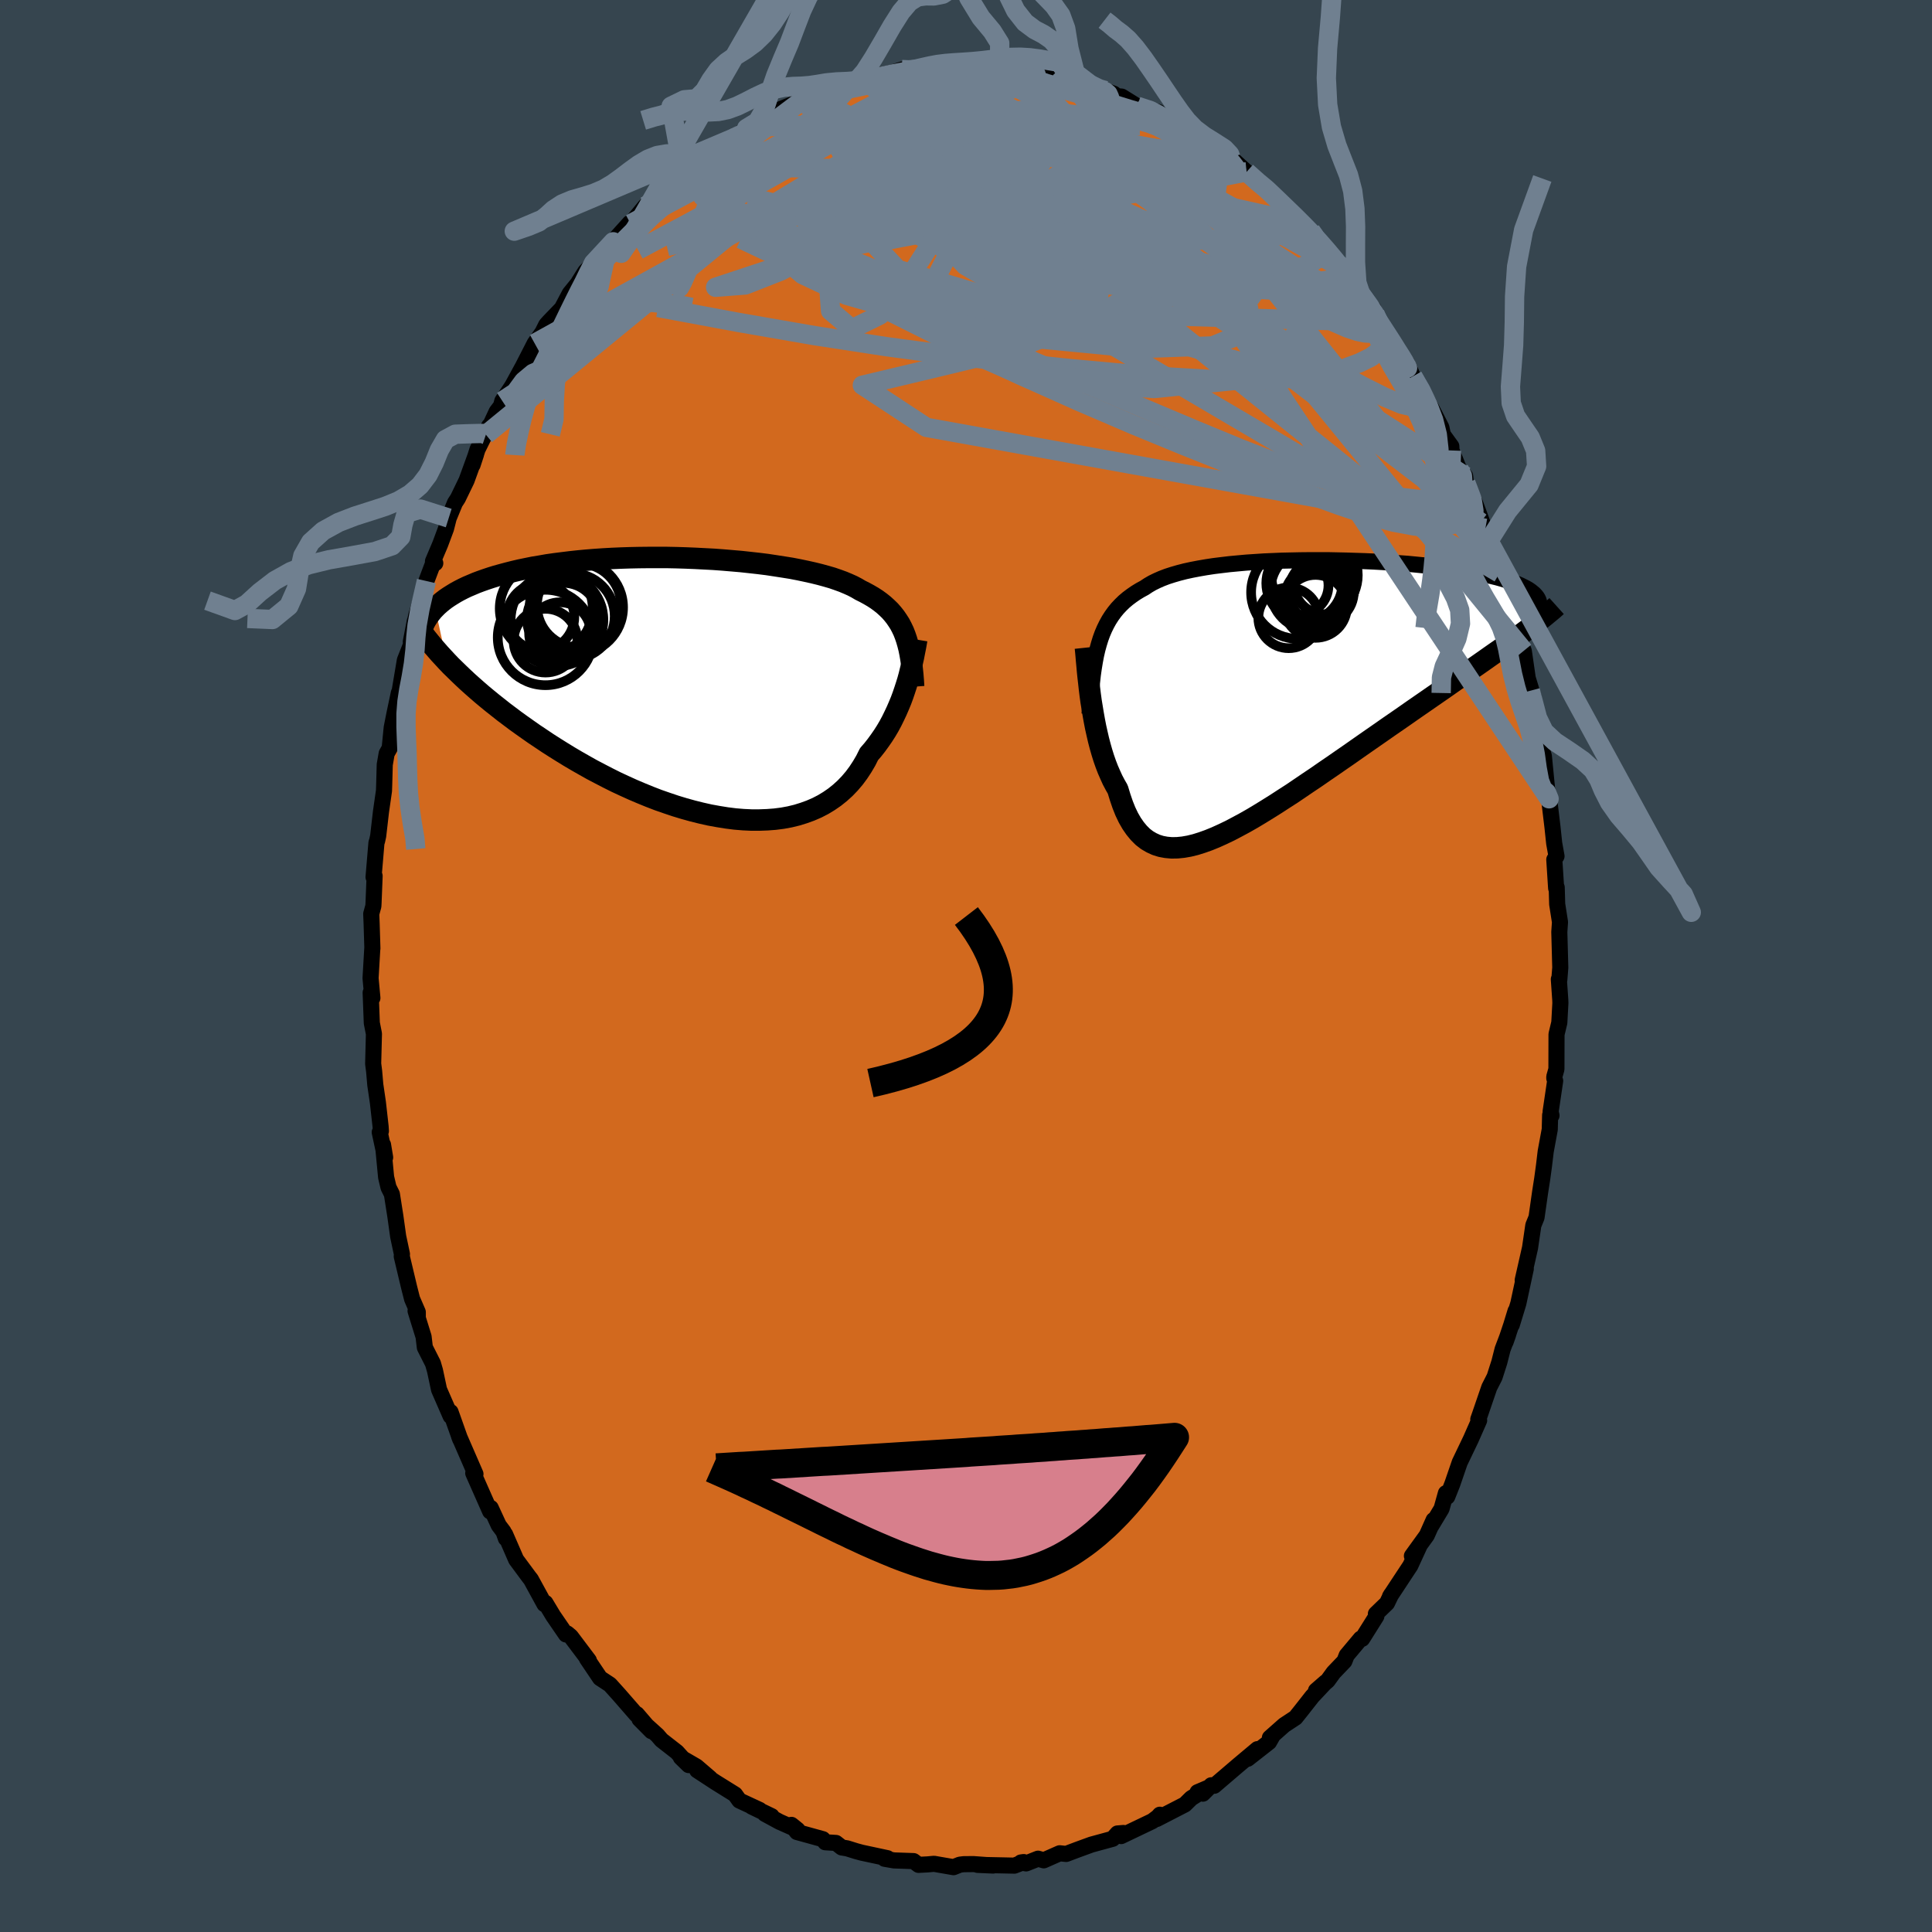 <svg viewBox="-100 -100 200 200" xmlns="http://www.w3.org/2000/svg" width="500" height="500" id="face-svg">
    <defs>
      <clipPath id="leftEyeClipPath">
        <polyline points="21.96,-5.27 21.8,-5.68 21.61,-6.08 21.41,-6.46 21.18,-6.82 20.94,-7.17 20.67,-7.51 20.39,-7.83 20.08,-8.13 19.75,-8.43 19.4,-8.71 19.03,-8.98 18.63,-9.24 18.22,-9.48 17.78,-9.72 17.32,-9.95 16.93,-10.18 16.51,-10.4 16.04,-10.61 15.54,-10.82 14.99,-11.02 14.41,-11.22 13.79,-11.4 13.13,-11.58 12.44,-11.75 11.72,-11.91 10.96,-12.07 10.18,-12.22 9.37,-12.35 8.53,-12.48 7.67,-12.61 6.79,-12.72 5.89,-12.82 4.97,-12.92 4.04,-13 3.09,-13.08 2.14,-13.15 1.18,-13.2 0.21,-13.25 -0.76,-13.29 -1.73,-13.32 -2.7,-13.34 -3.66,-13.34 -4.62,-13.34 -5.57,-13.33 -6.52,-13.31 -7.45,-13.28 -8.37,-13.24 -9.27,-13.19 -10.16,-13.13 -11.03,-13.06 -11.88,-12.98 -12.71,-12.89 -13.52,-12.79 -14.31,-12.69 -15.08,-12.58 -15.82,-12.45 -16.55,-12.33 -17.24,-12.19 -17.92,-12.05 -18.56,-11.9 -19.19,-11.74 -19.79,-11.58 -20.37,-11.42 -20.92,-11.25 -21.46,-11.07 -21.97,-10.89 -22.45,-10.71 -22.92,-10.51 -23.37,-10.32 -23.79,-10.12 -24.2,-9.91 -24.58,-9.7 -24.94,-9.48 -25.29,-9.26 -25.61,-9.04 -25.91,-8.81 -26.19,-8.58 -26.46,-8.34 -26.7,-8.1 -25.48,-2.57 -25.09,-2.16 -24.67,-1.75 -24.24,-1.33 -23.79,-0.9 -23.33,-0.47 -22.85,-0.04 -22.35,0.4 -21.83,0.85 -21.3,1.29 -20.75,1.74 -20.18,2.19 -19.6,2.65 -19,3.1 -18.39,3.56 -17.75,4.02 -17.1,4.48 -16.43,4.95 -15.74,5.41 -15.04,5.88 -14.32,6.34 -13.57,6.81 -12.82,7.27 -12.04,7.73 -11.25,8.18 -10.45,8.63 -9.63,9.06 -8.8,9.49 -7.96,9.91 -7.1,10.31 -6.24,10.7 -5.37,11.07 -4.49,11.43 -3.61,11.77 -2.72,12.08 -1.83,12.38 -0.94,12.65 -0.04,12.9 0.84,13.12 1.73,13.32 2.61,13.48 3.48,13.62 4.35,13.73 5.2,13.8 6.04,13.84 6.87,13.84 7.69,13.81 8.48,13.75 9.26,13.65 10.02,13.51 10.76,13.33 11.47,13.11 12.16,12.86 12.83,12.57 13.47,12.24 14.08,11.87 14.66,11.47 15.21,11.03 15.74,10.55 16.23,10.04 16.69,9.5 17.12,8.92 17.52,8.31 17.89,7.68 18.22,7.02 18.61,6.57 18.98,6.1 19.33,5.62 19.67,5.13 19.99,4.63 20.29,4.12 20.57,3.6 20.83,3.07 21.08,2.54 21.31,2.01 21.53,1.48 21.73,0.94 21.91,0.41 22.08,-0.11 22.24,-0.63" />
      </clipPath>
      <clipPath id="rightEyeClipPath">
        <polyline points="-19.41,-4.92 -19.24,-5.47 -19.05,-5.99 -18.84,-6.48 -18.61,-6.95 -18.36,-7.4 -18.09,-7.82 -17.8,-8.22 -17.49,-8.6 -17.15,-8.96 -16.8,-9.3 -16.42,-9.62 -16.02,-9.92 -15.6,-10.21 -15.16,-10.48 -14.7,-10.73 -14.31,-10.99 -13.88,-11.24 -13.41,-11.47 -12.91,-11.69 -12.36,-11.9 -11.77,-12.09 -11.15,-12.27 -10.49,-12.44 -9.8,-12.59 -9.07,-12.73 -8.32,-12.86 -7.53,-12.98 -6.72,-13.08 -5.88,-13.18 -5.02,-13.26 -4.14,-13.34 -3.24,-13.4 -2.33,-13.46 -1.4,-13.5 -0.46,-13.54 0.49,-13.56 1.44,-13.58 2.4,-13.59 3.36,-13.59 4.31,-13.59 5.27,-13.57 6.21,-13.55 7.15,-13.52 8.08,-13.49 9,-13.45 9.9,-13.4 10.79,-13.34 11.66,-13.28 12.51,-13.22 13.34,-13.14 14.15,-13.06 14.94,-12.98 15.7,-12.89 16.44,-12.8 17.15,-12.7 17.83,-12.6 18.48,-12.5 19.11,-12.39 19.71,-12.28 20.28,-12.16 20.83,-12.04 21.34,-11.92 21.83,-11.8 22.29,-11.67 22.72,-11.54 23.13,-11.41 23.51,-11.27 23.87,-11.14 24.2,-11 24.5,-10.85 24.78,-10.71 25.04,-10.56 25.26,-10.41 25.46,-10.25 25.64,-10.1 25.79,-9.94 25.92,-9.78 26.02,-9.62 26.1,-9.45 24.15,-5.82 23.67,-5.47 23.17,-5.11 22.66,-4.74 22.12,-4.36 21.57,-3.98 21,-3.58 20.42,-3.17 19.82,-2.75 19.2,-2.32 18.56,-1.88 17.92,-1.43 17.25,-0.96 16.58,-0.49 15.89,-0.01 15.18,0.48 14.46,0.98 13.72,1.49 12.97,2.01 12.2,2.55 11.42,3.09 10.62,3.64 9.82,4.2 9,4.77 8.18,5.34 7.35,5.92 6.51,6.51 5.67,7.09 4.82,7.68 3.97,8.26 3.12,8.85 2.27,9.42 1.43,9.99 0.59,10.56 -0.25,11.1 -1.08,11.64 -1.91,12.16 -2.72,12.66 -3.52,13.14 -4.31,13.59 -5.09,14.01 -5.85,14.41 -6.6,14.77 -7.33,15.1 -8.04,15.39 -8.74,15.64 -9.41,15.85 -10.06,16.01 -10.69,16.12 -11.3,16.18 -11.88,16.19 -12.44,16.14 -12.98,16.04 -13.49,15.88 -13.97,15.66 -14.43,15.39 -14.87,15.05 -15.28,14.64 -15.66,14.18 -16.02,13.66 -16.36,13.07 -16.67,12.42 -16.95,11.72 -17.21,10.96 -17.46,10.14 -17.73,9.67 -18,9.16 -18.24,8.63 -18.48,8.08 -18.7,7.51 -18.91,6.91 -19.1,6.3 -19.28,5.67 -19.45,5.02 -19.6,4.37 -19.75,3.7 -19.88,3.03 -20,2.36 -20.11,1.69 -20.22,1.02" />
      </clipPath>
      <filter id="fuzzy">
        <feTurbulence id="turbulence" baseFrequency="0.05" numOctaves="3" type="noise" result="noise" />
        <feDisplacementMap in="SourceGraphic" in2="noise" scale="2" />
      </filter>
      <linearGradient id="rainbowGradient" x1="0%" y1="0%" x2="100%" y2="0%">
        <stop offset="0%" style="stop-color: [object Object]; stop-opacity: 1" />
        <stop offset="50%" style="stop-color: [object Object]; stop-opacity: 1" />
        <stop offset="100%" style="stop-color: [object Object]; stop-opacity: 1" />
      </linearGradient>
    </defs>
    <rect x="-100" y="-100" width="100%" height="100%" fill="rgb(54, 69, 79)" />
    <polyline id="faceContour" points="61.42,1.43 61.37,1.37 61.52,3.52 61.53,3.84 61.42,5.86 61.13,7.07 61.12,10.68 60.9,11.46 60.9,11.62 60.99,11.89 60.52,15.07 60.61,15.48 60.47,15.43 60.43,16.92 60.01,19.2 59.83,20.7 59.65,22.02 59.43,23.43 59.06,26.03 58.73,26.84 58.39,29.17 57.63,32.52 57.95,31.34 57.18,34.92 56.5,37.15 56.89,35.71 56.44,37.18 55.86,38.91 56.12,38.17 55.55,39.67 55.21,41.01 54.72,42.54 54.17,43.62 53.21,46.42 53.03,46.93 53.12,47.04 52.26,48.99 51.11,51.39 50.34,53.63 49.82,54.94 49.68,54.57 49.23,56.18 48.16,57.96 48.41,57.35 47.7,58.94 46.16,61.07 46.93,60.05 46,62.07 43.89,65.27 44.01,65.07 43.58,65.96 42.43,67.07 42.48,67.31 41.01,69.65 40.86,69.63 39.41,71.36 39.17,71.97 38.05,73.14 37.44,73.98 36.23,75.01 37.23,74.14 35.84,75.62 34.71,77.06 34.11,77.81 32.94,78.58 31.46,79.89 31.74,79.69 31.37,80.34 29.16,82.07 30.17,81.07 28.18,82.74 25.7,84.86 25.39,84.81 24.52,85.68 23.97,85.53 25.03,85.08 23.32,86.15 22.66,86.8 19.75,88.3 20.07,87.86 19.88,88.08 19.3,88.52 16.06,90.07 16.3,89.75 15.68,89.8 15.19,90.35 12.99,90.95 12.44,91.15 11.51,91.49 10.37,91.92 9.7,91.85 8.05,92.58 7.46,92.41 6.22,92.9 5.69,92.8 5.97,92.76 5.01,93.13 1.2,93.05 2.81,93.12 0.76,92.97 -0.24,92.98 -0.64,93.03 -1.29,93.29 -3.31,92.94 -3.96,93 -4.91,93.05 -5.43,92.66 -7.45,92.59 -8.43,92.42 -8.13,92.36 -10.79,91.79 -11.38,91.63 -12.31,91.34 -12.86,91.25 -13.46,90.78 -14.57,90.71 -14.82,90.39 -17.5,89.65 -18.07,88.91 -17.44,89.42 -19.31,88.59 -20.82,87.77 -20.12,88.01 -22.18,87.02 -21.37,87.36 -23.46,86.39 -23.91,85.76 -25.95,84.49 -27.83,83.26 -26.49,84.08 -27.9,82.87 -29.52,81.93 -28.71,82.72 -29.93,81.37 -31.52,80.13 -31.94,79.64 -33.8,77.96 -32.56,79.21 -34.07,77.45 -34.13,77.49 -35.88,75.48 -36.86,74.39 -37.88,73.72 -39.24,71.7 -39.07,71.94 -39.04,71.89 -40.91,69.41 -41.29,69.09 -41.41,69.2 -42.74,67.26 -43.54,65.93 -43.64,66.06 -45.04,63.5 -45.23,63.26 -46.57,61.45 -47.71,58.83 -47.63,59.26 -47.88,58.55 -48.37,57.9 -49.2,56.1 -49.26,56.46 -51.01,52.5 -50.9,52.52 -50.78,52.59 -52.48,48.68 -52.36,48.99 -53.36,46.17 -53.43,46.14 -53.35,46.6 -54.55,43.85 -54.97,41.88 -55.18,41.15 -56.02,39.49 -56.15,38.38 -56.98,35.71 -56.75,36.29 -56.75,35.83 -57.34,34.47 -57.65,33.25 -58.41,30.06 -58.39,29.83 -58.78,28 -59.07,25.92 -59.43,23.62 -59.78,22.92 -60.03,21.86 -60.35,18.5 -60.13,19.82 -60.69,17.21 -60.57,17.09 -60.6,16.62 -60.88,14.13 -61.15,12.29 -61.27,10.9 -61.37,10.12 -61.29,7.02 -61.51,5.9 -61.63,2.76 -61.45,3.31 -61.64,1.26 -61.46,-1.82 -61.45,-1.81 -61.53,-4.41 -61.57,-5.4 -61.35,-6.2 -61.33,-6.55 -61.22,-9.32 -61.33,-9.2 -61.03,-12.76 -60.96,-12.96 -60.85,-13.47 -60.56,-15.98 -60.25,-18.14 -60.23,-18.72 -60.17,-20.85 -59.97,-22 -59.66,-22.55 -59.45,-24.68 -59.18,-26.05 -58.71,-28.28 -58.6,-28.35 -58.67,-28.2 -58.09,-31.65 -57.5,-33.14 -57.06,-35.7 -57.47,-33.57 -56.92,-36.24 -55.86,-39.85 -55.18,-41.65 -54.94,-41.7 -55.18,-41.89 -54.43,-43.66 -53.83,-45.27 -53.55,-46.37 -52.9,-47.95 -52.6,-48.41 -51.7,-50.27 -50.72,-52.97 -51.08,-51.87 -50.57,-53.47 -49.36,-55.91 -49.7,-55 -48.59,-57.38 -48.14,-57.97 -48,-58.49 -46.96,-60.07 -45.99,-61.85 -45.9,-62.01 -44.65,-64.45 -43.84,-65.6 -43.45,-66.38 -43.16,-66.7 -41.84,-68.07 -41.02,-69.62 -39.8,-71.12 -40.12,-70.76 -39.41,-71.89 -38.56,-72.77 -37.41,-73.97 -36.52,-74.97 -36.38,-75.18 -34.82,-76.91 -34.72,-76.83 -33.22,-78.65 -32.81,-78.74 -32.35,-79.09 -30.74,-80.52 -29.79,-81.82 -28.8,-82.12 -29.26,-82.01 -29.13,-82.4 -26.02,-84.54 -25.44,-84.7 -25.7,-84.66 -24.51,-85.45 -24.05,-85.71 -22.71,-86.71 -21.24,-87.32 -20.45,-87.97 -20.01,-88.16 -19.62,-88.53 -17.12,-89.54 -16.54,-89.82 -15.04,-90.45 -16.35,-90.07 -15.55,-90.18 -13.3,-90.88 -11.88,-91.25 -11.14,-91.9 -10.44,-91.65 -10.32,-91.9 -7.49,-92.52 -6.64,-92.8 -6.13,-92.65 -4.96,-92.92 -4.26,-92.84 -3.42,-92.91 -3.54,-93.08 -1.12,-93.37 -1.73,-93.25 -0.11,-93.08 0.44,-93.11 3.69,-93.24 3.71,-92.78 3.47,-93.16 4.08,-92.84 7.4,-92.7 7.41,-92.29 8.09,-92.62 8.91,-92.22 11.14,-91.43 9.15,-92.28 10.09,-91.64 13.31,-90.91 13.96,-90.66 14.42,-90.62 15.31,-90.29 15.59,-90.05 16.12,-90 17.73,-89 19.9,-88.4 19.39,-88.47 20.47,-87.67 21.58,-87.03 22.86,-86.31 22.57,-86.58 23.19,-86.07 25.93,-84.68 27.25,-83.38 27.2,-83.49 27.42,-83.67 29.04,-82.2 30.78,-80.55 31.44,-80.22 30.16,-81.3 31.7,-79.9 31.53,-79.98 33.75,-77.84 34.84,-76.9 35.69,-76.11 35.88,-75.84 36.47,-75.25 38.74,-72.41 38.54,-72.89 38.61,-72.43 38.93,-72.24 40.54,-69.96 40.88,-69.48 42.18,-68.04 42.34,-67.51 42.7,-66.66 44.27,-64.37 44.64,-63.81 45.51,-62.31 45.66,-62.39 46.26,-61.02 47.24,-59.47 47.84,-58.4 49.21,-55.75 49.37,-55 50.24,-53.8 50.26,-53.37 51.04,-51.43 51.67,-50.72 51.75,-49.99 52.54,-48.35 53.64,-45.38 53.77,-45.31 53.27,-45.93 54.12,-44.01 54.88,-42 55.23,-40.67 56,-37.94 56.11,-37.61 56.57,-36.55 56.96,-35.07 56.79,-35.69 57.55,-33.06 57.74,-32.63 58.15,-29.8 58.73,-27.9 58.42,-28.5 59.42,-24.12 59.46,-23.71 59.31,-23.45 59.82,-21.73 60.19,-17.96 60.38,-16.98 60.02,-19.06 60.36,-17.31 60.71,-14.4 60.89,-12.7 61.13,-11.37 60.9,-11.02 61.09,-8.06 61.15,-8.13 61.2,-6.4 61.49,-4.55 61.42,-3.52 61.52,0.17 61.42,1.43 61.37,1.37" fill="rgb(210, 105, 30)" stroke="black" stroke-width="1.667" stroke-linejoin="round" filter="url(#fuzzy)" />
    <g transform="translate(33.17 -28.42)">
      <polyline id="rightCountour" points="-19.41,-4.92 -19.24,-5.47 -19.05,-5.99 -18.84,-6.48 -18.61,-6.95 -18.36,-7.4 -18.09,-7.82 -17.8,-8.22 -17.49,-8.6 -17.15,-8.96 -16.8,-9.3 -16.42,-9.62 -16.02,-9.92 -15.6,-10.21 -15.16,-10.48 -14.7,-10.73 -14.31,-10.99 -13.88,-11.24 -13.41,-11.47 -12.91,-11.69 -12.36,-11.9 -11.77,-12.09 -11.15,-12.27 -10.49,-12.44 -9.8,-12.59 -9.07,-12.73 -8.32,-12.86 -7.53,-12.98 -6.72,-13.08 -5.88,-13.18 -5.02,-13.26 -4.14,-13.34 -3.24,-13.4 -2.33,-13.46 -1.4,-13.5 -0.46,-13.54 0.49,-13.56 1.44,-13.58 2.4,-13.59 3.36,-13.59 4.31,-13.59 5.27,-13.57 6.21,-13.55 7.15,-13.52 8.08,-13.49 9,-13.45 9.9,-13.4 10.79,-13.34 11.66,-13.28 12.51,-13.22 13.34,-13.14 14.15,-13.06 14.94,-12.98 15.7,-12.89 16.44,-12.8 17.15,-12.7 17.83,-12.6 18.48,-12.5 19.11,-12.39 19.71,-12.28 20.28,-12.16 20.83,-12.04 21.34,-11.92 21.83,-11.8 22.29,-11.67 22.72,-11.54 23.13,-11.41 23.51,-11.27 23.87,-11.14 24.2,-11 24.5,-10.85 24.78,-10.71 25.04,-10.56 25.26,-10.41 25.46,-10.25 25.64,-10.1 25.79,-9.94 25.92,-9.78 26.02,-9.62 26.1,-9.45 24.15,-5.82 23.67,-5.47 23.17,-5.11 22.66,-4.74 22.12,-4.36 21.57,-3.98 21,-3.58 20.42,-3.17 19.82,-2.75 19.2,-2.32 18.56,-1.88 17.92,-1.43 17.25,-0.96 16.58,-0.49 15.89,-0.01 15.18,0.48 14.46,0.98 13.72,1.49 12.97,2.01 12.2,2.55 11.42,3.09 10.62,3.64 9.82,4.2 9,4.77 8.18,5.34 7.35,5.92 6.51,6.51 5.67,7.09 4.82,7.68 3.97,8.26 3.12,8.85 2.27,9.42 1.43,9.99 0.59,10.56 -0.25,11.1 -1.08,11.64 -1.91,12.16 -2.72,12.66 -3.52,13.14 -4.31,13.59 -5.09,14.01 -5.85,14.41 -6.6,14.77 -7.33,15.1 -8.04,15.39 -8.74,15.64 -9.41,15.85 -10.06,16.01 -10.69,16.12 -11.3,16.18 -11.88,16.19 -12.44,16.14 -12.98,16.04 -13.49,15.88 -13.97,15.66 -14.43,15.39 -14.87,15.05 -15.28,14.64 -15.66,14.18 -16.02,13.66 -16.36,13.07 -16.67,12.42 -16.95,11.72 -17.21,10.96 -17.46,10.14 -17.73,9.67 -18,9.16 -18.24,8.63 -18.48,8.08 -18.7,7.51 -18.91,6.91 -19.1,6.3 -19.28,5.67 -19.45,5.02 -19.6,4.37 -19.75,3.7 -19.88,3.03 -20,2.36 -20.11,1.69 -20.22,1.02" fill="white" stroke="white" stroke-width="0" stroke-linejoin="round" filter="url(#fuzzy)" />
    </g>
    <g transform="translate(-28.26 -28.95)">
      <polyline id="leftCountour" points="21.96,-5.27 21.8,-5.68 21.61,-6.08 21.41,-6.46 21.18,-6.82 20.94,-7.17 20.67,-7.51 20.39,-7.83 20.08,-8.13 19.75,-8.43 19.4,-8.71 19.03,-8.98 18.63,-9.24 18.22,-9.48 17.78,-9.72 17.32,-9.95 16.93,-10.18 16.51,-10.4 16.04,-10.61 15.54,-10.82 14.99,-11.02 14.41,-11.22 13.79,-11.4 13.13,-11.58 12.44,-11.75 11.72,-11.91 10.96,-12.07 10.18,-12.22 9.37,-12.35 8.53,-12.48 7.67,-12.61 6.79,-12.72 5.89,-12.82 4.97,-12.92 4.04,-13 3.09,-13.08 2.14,-13.15 1.18,-13.2 0.21,-13.25 -0.76,-13.29 -1.73,-13.32 -2.7,-13.34 -3.66,-13.34 -4.62,-13.34 -5.57,-13.33 -6.52,-13.31 -7.45,-13.28 -8.37,-13.24 -9.27,-13.19 -10.16,-13.13 -11.03,-13.06 -11.88,-12.98 -12.71,-12.89 -13.52,-12.79 -14.31,-12.69 -15.08,-12.58 -15.82,-12.45 -16.55,-12.33 -17.24,-12.19 -17.92,-12.05 -18.56,-11.9 -19.19,-11.74 -19.79,-11.58 -20.37,-11.42 -20.92,-11.25 -21.46,-11.07 -21.97,-10.89 -22.45,-10.71 -22.92,-10.51 -23.37,-10.32 -23.79,-10.12 -24.2,-9.91 -24.58,-9.7 -24.94,-9.48 -25.29,-9.26 -25.61,-9.04 -25.91,-8.81 -26.19,-8.58 -26.46,-8.34 -26.7,-8.1 -25.48,-2.57 -25.09,-2.16 -24.67,-1.75 -24.24,-1.33 -23.79,-0.9 -23.33,-0.47 -22.85,-0.04 -22.35,0.4 -21.83,0.85 -21.3,1.29 -20.75,1.74 -20.18,2.19 -19.6,2.65 -19,3.1 -18.39,3.56 -17.75,4.02 -17.1,4.48 -16.43,4.95 -15.74,5.41 -15.04,5.88 -14.32,6.34 -13.57,6.81 -12.82,7.27 -12.04,7.73 -11.25,8.18 -10.45,8.63 -9.63,9.06 -8.8,9.49 -7.96,9.91 -7.1,10.31 -6.24,10.7 -5.37,11.07 -4.49,11.43 -3.61,11.77 -2.72,12.08 -1.83,12.38 -0.94,12.65 -0.04,12.9 0.84,13.12 1.73,13.32 2.61,13.48 3.48,13.62 4.35,13.73 5.2,13.8 6.04,13.84 6.87,13.84 7.69,13.81 8.48,13.75 9.26,13.65 10.02,13.51 10.76,13.33 11.47,13.11 12.16,12.86 12.83,12.57 13.47,12.24 14.08,11.87 14.66,11.47 15.21,11.03 15.74,10.55 16.23,10.04 16.69,9.5 17.12,8.92 17.52,8.31 17.89,7.68 18.22,7.02 18.61,6.57 18.98,6.1 19.33,5.62 19.67,5.13 19.99,4.63 20.29,4.12 20.57,3.6 20.83,3.07 21.08,2.54 21.31,2.01 21.53,1.48 21.73,0.94 21.91,0.41 22.08,-0.11 22.24,-0.63" fill="white" stroke="white" stroke-width="0" stroke-linejoin="round" filter="url(#fuzzy)" />
    </g>
    <g transform="translate(33.17 -28.42)">
      <polyline id="rightUpper" points="-20.38,2.33 -20.32,1.44 -20.26,0.59 -20.2,-0.21 -20.12,-0.99 -20.04,-1.72 -19.94,-2.42 -19.83,-3.09 -19.71,-3.73 -19.57,-4.34 -19.41,-4.92 -19.24,-5.47 -19.05,-5.99 -18.84,-6.48 -18.61,-6.95 -18.36,-7.4 -18.09,-7.82 -17.8,-8.22 -17.49,-8.6 -17.15,-8.96 -16.8,-9.3 -16.42,-9.62 -16.02,-9.92 -15.6,-10.21 -15.16,-10.48 -14.7,-10.73 -14.31,-10.99 -13.88,-11.24 -13.41,-11.47 -12.91,-11.69 -12.36,-11.9 -11.77,-12.09 -11.15,-12.27 -10.49,-12.44 -9.8,-12.59 -9.07,-12.73 -8.32,-12.86 -7.53,-12.98 -6.72,-13.08 -5.88,-13.18 -5.02,-13.26 -4.14,-13.34 -3.24,-13.4 -2.33,-13.46 -1.4,-13.5 -0.46,-13.54 0.49,-13.56 1.44,-13.58 2.4,-13.59 3.36,-13.59 4.31,-13.59 5.27,-13.57 6.21,-13.55 7.15,-13.52 8.08,-13.49 9,-13.45 9.9,-13.4 10.79,-13.34 11.66,-13.28 12.51,-13.22 13.34,-13.14 14.15,-13.06 14.94,-12.98 15.7,-12.89 16.44,-12.8 17.15,-12.7 17.83,-12.6 18.48,-12.5 19.11,-12.39 19.71,-12.28 20.28,-12.16 20.83,-12.04 21.34,-11.92 21.83,-11.8 22.29,-11.67 22.72,-11.54 23.13,-11.41 23.51,-11.27 23.87,-11.14 24.2,-11 24.5,-10.85 24.78,-10.71 25.04,-10.56 25.26,-10.41 25.46,-10.25 25.64,-10.1 25.79,-9.94 25.92,-9.78 26.02,-9.62 26.1,-9.45 26.15,-9.28 26.19,-9.12 26.19,-8.95 26.18,-8.77 26.15,-8.6 26.09,-8.42 26.02,-8.25 25.92,-8.07 25.8,-7.89 25.67,-7.71" fill="none" stroke="black" stroke-width="1.667" stroke-linejoin="round" filter="url(#fuzzy)" />
      <polyline id="rightLower" points="-20.81,-4.53 -20.77,-4.15 -20.73,-3.71 -20.69,-3.22 -20.64,-2.69 -20.59,-2.13 -20.53,-1.54 -20.46,-0.93 -20.39,-0.29 -20.31,0.36 -20.22,1.02 -20.11,1.69 -20,2.36 -19.88,3.03 -19.75,3.7 -19.6,4.37 -19.45,5.02 -19.28,5.67 -19.1,6.3 -18.91,6.91 -18.7,7.51 -18.48,8.08 -18.24,8.63 -18,9.16 -17.73,9.67 -17.46,10.14 -17.21,10.96 -16.95,11.72 -16.67,12.42 -16.36,13.07 -16.02,13.66 -15.66,14.18 -15.28,14.64 -14.87,15.05 -14.43,15.39 -13.97,15.66 -13.49,15.88 -12.98,16.04 -12.44,16.14 -11.88,16.19 -11.3,16.18 -10.69,16.12 -10.06,16.01 -9.41,15.85 -8.74,15.64 -8.04,15.39 -7.33,15.1 -6.6,14.77 -5.85,14.41 -5.09,14.01 -4.31,13.59 -3.52,13.14 -2.72,12.66 -1.91,12.16 -1.08,11.64 -0.25,11.1 0.59,10.56 1.43,9.99 2.27,9.42 3.12,8.85 3.97,8.26 4.82,7.68 5.67,7.09 6.51,6.51 7.35,5.92 8.18,5.34 9,4.77 9.82,4.2 10.62,3.64 11.42,3.09 12.2,2.55 12.97,2.01 13.72,1.49 14.46,0.98 15.18,0.48 15.89,-0.01 16.58,-0.49 17.25,-0.96 17.92,-1.43 18.56,-1.88 19.2,-2.32 19.82,-2.75 20.42,-3.17 21,-3.58 21.57,-3.98 22.12,-4.36 22.66,-4.74 23.17,-5.11 23.67,-5.47 24.15,-5.82 24.61,-6.16 25.06,-6.49 25.49,-6.82 25.89,-7.13 26.28,-7.43 26.66,-7.73 27.01,-8.02 27.35,-8.3 27.67,-8.57 27.97,-8.84" fill="none" stroke="black" stroke-width="2.222" stroke-linejoin="round" filter="url(#fuzzy)" />
      <circle r="4.166" cx="2.529" cy="-10.54" stroke="black" fill="none" stroke-width="1.0" filter="url(#fuzzy)" clip-path="url(#rightEyeClipPath)" /><circle r="3.942" cx="1.859" cy="-11.205" stroke="black" fill="none" stroke-width="1.0" filter="url(#fuzzy)" clip-path="url(#rightEyeClipPath)" /><circle r="3.14" cx="0.234" cy="-7.62" stroke="black" fill="none" stroke-width="1.0" filter="url(#fuzzy)" clip-path="url(#rightEyeClipPath)" /><circle r="3.198" cx="3.954" cy="-11.19" stroke="black" fill="none" stroke-width="1.0" filter="url(#fuzzy)" clip-path="url(#rightEyeClipPath)" /><circle r="3.258" cx="3.009" cy="-8.81" stroke="black" fill="none" stroke-width="1.0" filter="url(#fuzzy)" clip-path="url(#rightEyeClipPath)" /><circle r="3.362" cx="3.614" cy="-10.34" stroke="black" fill="none" stroke-width="1.0" filter="url(#fuzzy)" clip-path="url(#rightEyeClipPath)" /><circle r="3.04" cx="1.314" cy="-10.98" stroke="black" fill="none" stroke-width="1.0" filter="url(#fuzzy)" clip-path="url(#rightEyeClipPath)" /><circle r="4.478" cx="2.909" cy="-12.04" stroke="black" fill="none" stroke-width="1.0" filter="url(#fuzzy)" clip-path="url(#rightEyeClipPath)" /><circle r="4.804" cx="1.149" cy="-10.26" stroke="black" fill="none" stroke-width="1.0" filter="url(#fuzzy)" clip-path="url(#rightEyeClipPath)" /><circle r="3.214" cx="3.029" cy="-9.66" stroke="black" fill="none" stroke-width="1.0" filter="url(#fuzzy)" clip-path="url(#rightEyeClipPath)" />
      </g>
    <g transform="translate(-28.26 -28.95)">
      <polyline id="leftUpper" points="22.84,0.03 22.8,-0.61 22.75,-1.22 22.69,-1.8 22.63,-2.37 22.55,-2.9 22.46,-3.42 22.36,-3.91 22.24,-4.38 22.11,-4.83 21.96,-5.27 21.8,-5.68 21.61,-6.08 21.41,-6.46 21.18,-6.82 20.94,-7.17 20.67,-7.51 20.39,-7.83 20.08,-8.13 19.75,-8.43 19.4,-8.71 19.03,-8.98 18.63,-9.24 18.22,-9.48 17.78,-9.72 17.32,-9.95 16.93,-10.18 16.51,-10.4 16.04,-10.61 15.54,-10.82 14.99,-11.02 14.41,-11.22 13.79,-11.4 13.13,-11.58 12.44,-11.75 11.72,-11.91 10.96,-12.07 10.18,-12.22 9.37,-12.35 8.53,-12.48 7.67,-12.61 6.79,-12.72 5.89,-12.82 4.97,-12.92 4.04,-13 3.09,-13.08 2.14,-13.15 1.18,-13.2 0.21,-13.25 -0.76,-13.29 -1.73,-13.32 -2.7,-13.34 -3.66,-13.34 -4.62,-13.34 -5.57,-13.33 -6.52,-13.31 -7.45,-13.28 -8.37,-13.24 -9.27,-13.19 -10.16,-13.13 -11.03,-13.06 -11.88,-12.98 -12.71,-12.89 -13.52,-12.79 -14.31,-12.69 -15.08,-12.58 -15.82,-12.45 -16.55,-12.33 -17.24,-12.19 -17.92,-12.05 -18.56,-11.9 -19.19,-11.74 -19.79,-11.58 -20.37,-11.42 -20.92,-11.25 -21.46,-11.07 -21.97,-10.89 -22.45,-10.71 -22.92,-10.51 -23.37,-10.32 -23.79,-10.12 -24.2,-9.91 -24.58,-9.7 -24.94,-9.48 -25.29,-9.26 -25.61,-9.04 -25.91,-8.81 -26.19,-8.58 -26.46,-8.34 -26.7,-8.1 -26.93,-7.86 -27.13,-7.61 -27.32,-7.37 -27.49,-7.11 -27.65,-6.86 -27.79,-6.6 -27.91,-6.34 -28.01,-6.08 -28.1,-5.82 -28.18,-5.55" fill="none" stroke="black" stroke-width="2.222" stroke-linejoin="round" filter="url(#fuzzy)" />
      <polyline id="leftLower" points="23.16,-4.84 23.11,-4.54 23.05,-4.2 22.98,-3.84 22.9,-3.44 22.82,-3.02 22.72,-2.58 22.62,-2.11 22.5,-1.63 22.38,-1.14 22.24,-0.63 22.08,-0.11 21.91,0.41 21.73,0.94 21.53,1.48 21.31,2.01 21.08,2.54 20.83,3.07 20.57,3.6 20.29,4.12 19.99,4.63 19.67,5.13 19.33,5.62 18.98,6.1 18.61,6.57 18.22,7.02 17.89,7.68 17.52,8.31 17.12,8.92 16.69,9.5 16.23,10.04 15.74,10.55 15.21,11.03 14.66,11.47 14.08,11.87 13.47,12.24 12.83,12.57 12.16,12.86 11.47,13.11 10.76,13.33 10.02,13.51 9.26,13.65 8.48,13.75 7.69,13.81 6.87,13.84 6.04,13.84 5.2,13.8 4.35,13.73 3.48,13.62 2.61,13.48 1.73,13.32 0.84,13.12 -0.04,12.9 -0.94,12.65 -1.83,12.38 -2.72,12.08 -3.61,11.77 -4.49,11.43 -5.37,11.07 -6.24,10.7 -7.1,10.31 -7.96,9.91 -8.8,9.49 -9.63,9.06 -10.45,8.63 -11.25,8.18 -12.04,7.73 -12.82,7.27 -13.57,6.81 -14.32,6.34 -15.04,5.88 -15.74,5.41 -16.43,4.95 -17.1,4.48 -17.75,4.02 -18.39,3.56 -19,3.1 -19.6,2.65 -20.18,2.19 -20.75,1.74 -21.3,1.29 -21.83,0.85 -22.35,0.4 -22.85,-0.04 -23.33,-0.47 -23.79,-0.9 -24.24,-1.33 -24.67,-1.75 -25.09,-2.16 -25.48,-2.57 -25.86,-2.98 -26.23,-3.38 -26.57,-3.77 -26.91,-4.16 -27.22,-4.54 -27.52,-4.91 -27.81,-5.28 -28.08,-5.64 -28.33,-6 -28.57,-6.35" fill="none" stroke="black" stroke-width="2.222" stroke-linejoin="round" filter="url(#fuzzy)" />
      <circle r="4.832" cx="-12.074" cy="-8.173" stroke="black" fill="none" stroke-width="1.0" filter="url(#fuzzy)" clip-path="url(#leftEyeClipPath)" /><circle r="4.812" cx="-15.194" cy="-8.053" stroke="black" fill="none" stroke-width="1.0" filter="url(#fuzzy)" clip-path="url(#leftEyeClipPath)" /><circle r="3.74" cx="-13.444" cy="-6.978" stroke="black" fill="none" stroke-width="1.0" filter="url(#fuzzy)" clip-path="url(#leftEyeClipPath)" /><circle r="4.358" cx="-11.799" cy="-8.368" stroke="black" fill="none" stroke-width="1.0" filter="url(#fuzzy)" clip-path="url(#leftEyeClipPath)" /><circle r="3.192" cx="-13.774" cy="-5.508" stroke="black" fill="none" stroke-width="1.0" filter="url(#fuzzy)" clip-path="url(#leftEyeClipPath)" /><circle r="4.938" cx="-15.274" cy="-5.058" stroke="black" fill="none" stroke-width="1.0" filter="url(#fuzzy)" clip-path="url(#leftEyeClipPath)" /><circle r="4.436" cx="-12.539" cy="-7.263" stroke="black" fill="none" stroke-width="1.0" filter="url(#fuzzy)" clip-path="url(#leftEyeClipPath)" /><circle r="3.3" cx="-15.269" cy="-4.728" stroke="black" fill="none" stroke-width="1.0" filter="url(#fuzzy)" clip-path="url(#leftEyeClipPath)" /><circle r="3.478" cx="-15.764" cy="-7.198" stroke="black" fill="none" stroke-width="1.0" filter="url(#fuzzy)" clip-path="url(#leftEyeClipPath)" /><circle r="4.798" cx="-14.079" cy="-6.893" stroke="black" fill="none" stroke-width="1.0" filter="url(#fuzzy)" clip-path="url(#leftEyeClipPath)" />
    </g>
    <g id="hairs">
      <polyline points="35.69,-76.11 36.02,-75.64 36.49,-74.84 36.75,-74.1 36.67,-73.55 36.28,-73.13 35.66,-72.75 34.81,-72.38 33.7,-72.06 32.28,-71.78 30.52,-71.59 28.4,-71.5 25.9,-71.52 23.01,-71.67 19.7,-71.95 15.98,-72.39 11.85,-72.95 7.29,-73.64 2.27,-74.44 -3.25,-75.36 -9.29,-76.46 -15.75,-77.84 -22.49,-79.65" fill="none" stroke="rgb(112, 128, 144)" stroke-width="2" stroke-linejoin="round" filter="url(#fuzzy)" /><polyline points="38.54,-72.89 38.8,-72.35 39.45,-71.43 40.28,-70.29 41.13,-69.09 41.95,-67.9 42.7,-66.76 43.4,-65.68 44.04,-64.69 44.59,-63.81 45.05,-63.09 45.39,-62.52 45.62,-62.12 45.71,-61.9 45.66,-61.9 45.43,-62.16 44.99,-62.75 44.31,-63.71 43.39,-65.05 42.26,-66.73 41.02,-68.64 39.81,-70.61" fill="none" stroke="rgb(112, 128, 144)" stroke-width="2" stroke-linejoin="round" filter="url(#fuzzy)" /><polyline points="51.75,-49.99 52.39,-48.31 52.58,-47.13 52.31,-46.52 51.71,-46.15 50.85,-45.83 49.72,-45.56 48.27,-45.43 46.46,-45.54 44.25,-45.95 41.63,-46.67 38.61,-47.69 35.18,-48.94 31.34,-50.4 27.08,-52.06 22.41,-53.93 17.29,-56.04 11.7,-58.44 5.64,-61.15 -0.86,-64.23 -7.78,-67.69 -15.21,-71.43 -23.31,-75.26" fill="none" stroke="rgb(112, 128, 144)" stroke-width="2" stroke-linejoin="round" filter="url(#fuzzy)" /><polyline points="21.58,-87.03 22.33,-86.61 22.84,-86.29 23.44,-85.84 23.98,-85.35 24.26,-84.93 24.22,-84.62 23.85,-84.41 23.16,-84.3 22.12,-84.31 20.7,-84.47 18.87,-84.76 16.65,-85.18 14.04,-85.67 10.99,-86.22 7.45,-86.88 3.34,-87.69 -1.3,-88.73 -6.37,-89.99" fill="none" stroke="rgb(112, 128, 144)" stroke-width="2" stroke-linejoin="round" filter="url(#fuzzy)" /><polyline points="-6.64,-92.8 -5.95,-92.77 -5.12,-92.82 -4.31,-92.89 -3.57,-92.97 -2.88,-93.05 -2.26,-93.11 -1.73,-93.12 -1.33,-93.1 -1.11,-93.05 -1.18,-92.97 -1.65,-92.86 -2.61,-92.71 -4.09,-92.5 -6.06,-92.21 -8.42,-91.94" fill="none" stroke="rgb(112, 128, 144)" stroke-width="2" stroke-linejoin="round" filter="url(#fuzzy)" /><polyline points="38.74,-72.41 38.64,-72.58 38.77,-72.33 39.08,-71.81 39.42,-71.2 39.68,-70.63 39.76,-70.18 39.65,-69.89 39.31,-69.77 38.74,-69.85 37.92,-70.15 36.84,-70.7 35.47,-71.49 33.8,-72.53 31.79,-73.82 29.42,-75.39 26.69,-77.27 23.63,-79.52 20.23,-82.17 16.41,-85.23 12.09,-88.68" fill="none" stroke="rgb(112, 128, 144)" stroke-width="2" stroke-linejoin="round" filter="url(#fuzzy)" /><polyline points="-1.12,-93.37 -0.99,-93.25 -0.08,-93.17 1.11,-93.1 2.28,-93.04 3.31,-92.97 4.22,-92.89 5.07,-92.8 5.83,-92.7 6.47,-92.59 6.93,-92.49 7.2,-92.39 7.25,-92.31 7.1,-92.23 6.76,-92.15 6.25,-92.09 5.53,-92.04 4.57,-92.01 3.33,-92.01 1.78,-92.05 -0.06,-92.11 -2.19,-92.22 -4.63,-92.36" fill="none" stroke="rgb(112, 128, 144)" stroke-width="2" stroke-linejoin="round" filter="url(#fuzzy)" /><polyline points="42.34,-67.51 42.85,-66.39 43.21,-65.25 43.18,-64.34 42.73,-63.63 41.91,-63.02 40.75,-62.45 39.24,-61.89 37.34,-61.38 35.01,-60.97 32.22,-60.71 28.93,-60.63 25.15,-60.73 20.88,-60.98 16.1,-61.36 10.83,-61.84 5.03,-62.45 -1.32,-63.19 -8.22,-64.11 -15.65,-65.25 -23.54,-66.62 -31.88,-68.17" fill="none" stroke="rgb(112, 128, 144)" stroke-width="2" stroke-linejoin="round" filter="url(#fuzzy)" /><polyline points="-24.05,-85.71 -22.55,-86.44 -20.75,-86.85 -18.66,-87.02 -16.21,-87.02 -13.35,-86.89 -10.11,-86.64 -6.59,-86.24 -2.87,-85.69 1.04,-85.04 5.16,-84.33 9.5,-83.59 13.99,-82.85 18.48,-82.12 22.82,-81.46 27.02,-80.87" fill="none" stroke="rgb(112, 128, 144)" stroke-width="2" stroke-linejoin="round" filter="url(#fuzzy)" /><polyline points="46.26,-61.02 46.94,-59.75 47.21,-58.72 47.02,-58.05 46.32,-57.86 45.08,-58.16 43.29,-58.91 40.96,-60.08 38.09,-61.67 34.66,-63.67 30.65,-66.11 26.02,-69.07 20.72,-72.61 14.71,-76.78 8.01,-81.5 0.63,-86.74" fill="none" stroke="rgb(112, 128, 144)" stroke-width="2" stroke-linejoin="round" filter="url(#fuzzy)" /><polyline points="-16.35,-90.07 -15.14,-90.35 -13.67,-90.77 -12.31,-91.17 -11.1,-91.51 -9.96,-91.81 -8.83,-92.07 -7.73,-92.31 -6.71,-92.51 -5.81,-92.67 -5.05,-92.79 -4.44,-92.88 -3.97,-92.93 -3.64,-92.96 -3.47,-92.96 -3.46,-92.91 -3.64,-92.82 -4.05,-92.68 -4.72,-92.48 -5.68,-92.24 -6.97,-91.94 -8.63,-91.56 -10.75,-91.08 -13.41,-90.53" fill="none" stroke="rgb(112, 128, 144)" stroke-width="2" stroke-linejoin="round" filter="url(#fuzzy)" /><polyline points="38.54,-72.89 38.76,-72.4 39.28,-71.66 39.89,-70.8 40.43,-69.97 40.84,-69.25 41.11,-68.63 41.23,-68.13 41.2,-67.76 41.01,-67.56 40.63,-67.53 40.04,-67.69 39.25,-68.03 38.24,-68.53 37,-69.23 35.52,-70.16 33.76,-71.35 31.69,-72.84 29.27,-74.67 26.49,-76.83 23.38,-79.31 20.04,-82.08 16.51,-85.14 12.6,-88.59" fill="none" stroke="rgb(112, 128, 144)" stroke-width="2" stroke-linejoin="round" filter="url(#fuzzy)" /><polyline points="-1.12,-93.37 -0.93,-93.21 0.2,-93.01 1.73,-92.77 3.36,-92.48 4.97,-92.13 6.6,-91.72 8.27,-91.26 9.97,-90.78 11.64,-90.3 13.21,-89.83 14.64,-89.39 15.89,-89 16.96,-88.67 17.9,-88.39 18.72,-88.16 19.41,-87.98 19.83,-87.91 19.81,-88.06" fill="none" stroke="rgb(112, 128, 144)" stroke-width="2" stroke-linejoin="round" filter="url(#fuzzy)" /><polyline points="40.54,-69.96 41.06,-69.28 41.58,-68.5 41.99,-67.73 42.29,-67 42.46,-66.37 42.47,-65.91 42.28,-65.62 41.9,-65.5 41.31,-65.53 40.51,-65.7 39.46,-66.05 38.16,-66.62 36.58,-67.46 34.69,-68.6 32.48,-70.06 29.92,-71.83 26.99,-73.9 23.67,-76.26 19.98,-78.93 15.98,-81.92 11.67,-85.29 6.81,-89.08" fill="none" stroke="rgb(112, 128, 144)" stroke-width="2" stroke-linejoin="round" filter="url(#fuzzy)" /><polyline points="25.93,-84.68 26.73,-83.91 27.14,-83.54 27.52,-83.14 27.85,-82.71 27.95,-82.35 27.74,-82.14 27.21,-82.07 26.43,-82.07 25.43,-82.11 24.21,-82.19 22.7,-82.36 20.85,-82.67 18.59,-83.15 15.89,-83.8 12.7,-84.64 8.95,-85.67 4.61,-86.89 -0.31,-88.28 -5.61,-89.86" fill="none" stroke="rgb(112, 128, 144)" stroke-width="2" stroke-linejoin="round" filter="url(#fuzzy)" /><polyline points="-28.8,-82.12 -28.63,-82.27 -27.3,-82.82 -25.33,-83.46 -23.06,-83.98 -20.57,-84.38 -17.81,-84.71 -14.76,-85.02 -11.44,-85.32 -7.93,-85.63 -4.29,-85.91 -0.56,-86.15 3.19,-86.38 6.93,-86.62 10.61,-86.87 14.28,-87.02 18,-87" fill="none" stroke="rgb(112, 128, 144)" stroke-width="2" stroke-linejoin="round" filter="url(#fuzzy)" /><polyline points="51.04,-51.43 51.39,-50.74 51.45,-49.89 51.25,-49.06 50.7,-48.48 49.77,-48.22 48.47,-48.19 46.82,-48.3 44.82,-48.54 42.43,-48.95 39.63,-49.62 36.38,-50.59 32.66,-51.9 28.49,-53.52 23.86,-55.43 18.76,-57.58 13.17,-59.95 7.08,-62.55 0.48,-65.42 -6.58,-68.66 -14.04,-72.34 -22.01,-76.4" fill="none" stroke="rgb(112, 128, 144)" stroke-width="2" stroke-linejoin="round" filter="url(#fuzzy)" /><polyline points="-33.22,-78.65 -32.73,-78.91 -31.97,-79.52 -31.13,-80.27 -30.41,-80.93 -29.86,-81.42 -29.45,-81.75 -29.17,-81.94 -29.02,-81.97 -29.08,-81.78 -29.4,-81.34 -30.04,-80.61 -30.99,-79.59 -32.25,-78.28 -33.83,-76.66 -35.74,-74.75 -38.03,-72.52" fill="none" stroke="rgb(112, 128, 144)" stroke-width="2" stroke-linejoin="round" filter="url(#fuzzy)" /><polyline points="-1.73,-93.25 -0.18,-92.98 1.71,-92.45 3.83,-91.62 6.05,-90.5 8.45,-89.11 11.12,-87.49 14.05,-85.68 17.14,-83.74 20.31,-81.7 23.52,-79.59 26.75,-77.38 30.03,-75.09 33.38,-72.71 36.79,-70.33 40.06,-68.16" fill="none" stroke="rgb(112, 128, 144)" stroke-width="2" stroke-linejoin="round" filter="url(#fuzzy)" /><polyline points="13.96,-90.66 14.4,-90.52 14.7,-90.27 14.86,-89.91 14.91,-89.46 14.77,-88.91 14.34,-88.3 13.55,-87.63 12.36,-86.92 10.77,-86.17 8.78,-85.35 6.38,-84.46 3.55,-83.48 0.28,-82.41 -3.5,-81.28 -7.83,-80.08 -12.73,-78.82 -18.2,-77.48 -24.24,-76.03 -30.96,-74.49" fill="none" stroke="rgb(112, 128, 144)" stroke-width="2" stroke-linejoin="round" filter="url(#fuzzy)" /><polyline points="17.73,-89 19.07,-88.56 19.9,-88.13 20.72,-87.62 21.54,-87.11 22.3,-86.65 22.99,-86.24 23.58,-85.88 24.04,-85.58 24.28,-85.42 24.19,-85.43 23.73,-85.65 22.88,-86.08 21.56,-86.75 19.75,-87.7 17.55,-88.94" fill="none" stroke="rgb(112, 128, 144)" stroke-width="2" stroke-linejoin="round" filter="url(#fuzzy)" /><polyline points="38.54,-72.89 38.59,-72.48 38.57,-71.95 38.28,-71.4 37.55,-71.01 36.28,-70.85 34.42,-70.91 31.97,-71.2 28.92,-71.75 25.26,-72.6 20.92,-73.79 15.85,-75.28 9.97,-77.06 3.29,-79.09 -4.14,-81.43 -12.26,-84.16" fill="none" stroke="rgb(112, 128, 144)" stroke-width="2" stroke-linejoin="round" filter="url(#fuzzy)" /><polyline points="-6.13,-92.65 -5.26,-92.77 -4.75,-92.74 -4.49,-92.62 -4.45,-92.4 -4.64,-92.04 -5.07,-91.5 -5.78,-90.78 -6.84,-89.87 -8.3,-88.77 -10.27,-87.46 -12.76,-85.92 -15.79,-84.14 -19.35,-82.09 -23.52,-79.75 -28.38,-77.1 -33.95,-74.12" fill="none" stroke="rgb(112, 128, 144)" stroke-width="2" stroke-linejoin="round" filter="url(#fuzzy)" /><polyline points="38.93,-72.24 15.83,-85.07 7.14,-88.63 2.01,-88.38 -1.71,-86.9 -2.78,-85.09 -0.71,-82.8 3.4,-79.75 7.44,-76.25 9.42,-73.21 8.37,-71.57 4.67,-71.7 -0.26,-73.27 -4.64,-75.51 -6.87,-77.62 -6.12,-79.11 -2.9,-79.89 0.75,-80.24 1.74,-80.68 -2.41,-81.57 -11.45,-82.51 -21.27,-82.7 -25.18,-83.42 -16.35,-90.07" fill="none" stroke="rgb(112, 128, 144)" stroke-width="2" stroke-linejoin="round" filter="url(#fuzzy)" /><polyline points="42.7,-66.66 -6.61,-68.12 -8.82,-69.62 3.71,-69.71 13.38,-69.98 16.39,-71.84 15.58,-74.74 14.63,-77.08 15.42,-77.64 17.75,-76.29 20.16,-73.87 20.98,-71.55 19.24,-70.29 14.97,-70.48 9.13,-71.88 3.29,-73.83 -0.84,-75.45 -2.29,-76.17 -1.64,-76.08 -1.16,-75.97 -3.21,-76.78 -7.03,-78.59 -7.44,-80.6 -2.23,-83.24 -16.35,-90.07" fill="none" stroke="rgb(112, 128, 144)" stroke-width="2" stroke-linejoin="round" filter="url(#fuzzy)" /><polyline points="27.25,-83.38 22.2,-84.29 15.1,-83.38 10.65,-82.25 8.91,-80.93 8.23,-79.24 8.48,-76.84 10.07,-73.64 12.26,-70.22 13.1,-67.76 10.89,-67.29 5.77,-69.1 -0.06,-72.5 -3.61,-76.26 -3.05,-79.03 1.07,-79.71 5.96,-77.73 7.63,-73.6 2.41,-69.63 -9.48,-69.93 -16.76,-78.13 4.08,-92.84" fill="none" stroke="rgb(112, 128, 144)" stroke-width="2" stroke-linejoin="round" filter="url(#fuzzy)" /><polyline points="-3.54,-93.08 19.51,-80.98 30.15,-70.14 28.16,-67.42 18.92,-69.99 7.66,-73.95 -1.96,-77.16 -7.89,-78.69 -9.3,-78.26 -6.21,-76.4 0.36,-74.58 7.98,-74.6 13.28,-77.38 13.47,-81.99 8.16,-85.98 -0.9,-86.72 -13.69,-81.54 -44.65,-64.45" fill="none" stroke="rgb(112, 128, 144)" stroke-width="2" stroke-linejoin="round" filter="url(#fuzzy)" /><polyline points="-1.73,-93.25 -23.28,-81.97 -27.26,-79.65 -23.07,-77.93 -13.72,-73.85 -1.5,-68.79 10.05,-65.37 17.74,-65.1 20.47,-67.71 19.17,-71.69 15.59,-75.41 11.13,-77.9 6.33,-79.05 1.24,-79.42 -4.01,-79.83 -8.76,-80.88 -12.04,-82.62 -13.1,-84.58 -11.63,-86.17 -7.33,-87.32 -0.33,-88.75 5.14,-90.94 -1.73,-93.25" fill="none" stroke="rgb(112, 128, 144)" stroke-width="2" stroke-linejoin="round" filter="url(#fuzzy)" /><polyline points="-17.12,-89.54 13.76,-69.53 10.38,-72.7 7.05,-77.44 8,-80.86 10.25,-82.37 11.79,-81.23 12.23,-77.58 12.02,-72.85 11.91,-68.88 12.17,-66.84 12.02,-66.69 10.57,-67.63 9.48,-68.34 14.85,-66.54 31.41,-61.67 38.93,-72.24" fill="none" stroke="rgb(112, 128, 144)" stroke-width="2" stroke-linejoin="round" filter="url(#fuzzy)" /><polyline points="51.67,-50.72 13.88,-75.06 8.32,-78.8 15.92,-75.55 23.45,-72.22 25.72,-71.03 22.22,-71.9 14.72,-74.1 5.85,-76.87 -2.07,-79.55 -7.76,-81.75 -11.03,-83.28 -12.34,-84.23 -12.24,-84.8 -11.22,-85.18 -9.96,-85.39 -9.36,-85.1 -10.05,-83.77 -11.45,-80.92 -11.32,-76.65 -7.07,-72.11 1.23,-69.63 10.76,-71.09 40.88,-69.48" fill="none" stroke="rgb(112, 128, 144)" stroke-width="2" stroke-linejoin="round" filter="url(#fuzzy)" /><polyline points="-34.72,-76.83 -17.9,-85.81 -12.25,-86.59 -5.91,-85.27 1.34,-83.54 8.04,-81.42 13.77,-78.98 18.75,-76.39 23.16,-73.69 26.88,-70.86 29.26,-68.06 29.18,-65.68 25.53,-64.19 17.95,-63.92 7.42,-64.93 -3.68,-66.95 -12.39,-69.44 -16.91,-71.57 -18.07,-72.54 -19.16,-71.95 -22.85,-70.5 -25.92,-70.26 -15.99,-73.55 27.25,-83.38" fill="none" stroke="rgb(112, 128, 144)" stroke-width="2" stroke-linejoin="round" filter="url(#fuzzy)" /><polyline points="-49.7,-55 -22.38,-77.39 -11.58,-83.93 -7.28,-83.9 -1.55,-82.26 5.96,-80.78 12.5,-79.58 15.92,-78.47 15.98,-77.57 13.94,-77.16 11.42,-77.43 9.13,-78.49 6.66,-80.35 3.77,-82.75 2.2,-84.83 5.48,-85.08 15.82,-81.47 31.62,-70.32 55.23,-40.67" fill="none" stroke="rgb(112, 128, 144)" stroke-width="2" stroke-linejoin="round" filter="url(#fuzzy)" /><polyline points="29.04,-82.2 -9.55,-78.74 -11.52,-78.09 0.01,-75.31 11,-72.56 15.19,-71.86 12.43,-73.26 6.35,-75.48 1.92,-76.87 3.03,-76.29 10.43,-73.73 21.02,-70.54 29.24,-69.12 30.7,-71.26 26.77,-74.64 28.32,-68.64 57.74,-32.63" fill="none" stroke="rgb(112, 128, 144)" stroke-width="2" stroke-linejoin="round" filter="url(#fuzzy)" /><polyline points="29.04,-82.2 -8.51,-75.07 -16.26,-75.68 -16.6,-77.79 -13.95,-80.27 -8.88,-81.81 -1.42,-81.81 7.36,-80.55 15.32,-78.59 20.4,-76.3 21.56,-73.67 18.89,-70.57 13.2,-67.14 5.47,-64.01 -3.37,-61.87 -10.73,-60.12 -4.1,-55.76 53.77,-45.31" fill="none" stroke="rgb(112, 128, 144)" stroke-width="2" stroke-linejoin="round" filter="url(#fuzzy)" /><polyline points="55.23,-40.67 7.13,-68.98 -0.54,-79.88 -0.05,-81.3 -1.88,-77.55 -5.46,-71.92 -8.9,-67.39 -11.82,-65.95 -14.02,-67.82 -14.3,-71.59 -11.17,-75.2 -4.6,-77.14 3.2,-77.2 8.64,-76.43 9.2,-76.02 5.68,-75.96 1.91,-75.14 3.6,-73.89 35.88,-75.84" fill="none" stroke="rgb(112, 128, 144)" stroke-width="2" stroke-linejoin="round" filter="url(#fuzzy)" /><polyline points="53.27,-45.93 33.37,-61.18 19.47,-59.78 6.64,-60.74 -1.73,-64.43 -4.15,-69.26 -1.58,-74.19 3.22,-78.67 7.34,-82.37 9.09,-85.14 8.51,-86.84 6.88,-87.35 5.8,-86.56 6.11,-84.52 7.43,-81.56 8.4,-78.36 7.62,-75.72 4.76,-74.29 1.09,-74.23 -0.93,-75.06 1.31,-76.23 8.58,-77.95 17.93,-80.67 34.84,-76.9" fill="none" stroke="rgb(112, 128, 144)" stroke-width="2" stroke-linejoin="round" filter="url(#fuzzy)" /><polyline points="18.15,-80.63 16.64,-81.87 15.59,-82.89 14.86,-83.73 14.24,-84.44 13.6,-85.08 12.87,-85.72 12.07,-86.4 11.25,-87.15 10.48,-87.94 9.77,-88.7 9.08,-89.42 8.38,-90.08 7.61,-90.66 6.76,-91.13 5.84,-91.48 4.91,-91.74 4.03,-91.98 3.2,-92.28 2.27,-92.66 1.03,-92.96 -0.11,-93.08 -6.13,-92.65 -5.18,-92.85 -4.41,-93.03 -3.69,-93.19 -2.94,-93.33 -2.14,-93.43 -1.26,-93.5 -0.3,-93.56 0.71,-93.63 1.74,-93.73 2.74,-93.85 3.7,-93.97 4.65,-94.06 5.63,-94.08 6.63,-94.02 7.61,-93.89 8.54,-93.73 9.39,-93.59 9.95,-93.58 9.33,-94.07 60.36,-17.31 60.09,-17.97 59.71,-18.29 59.37,-19.17 59.13,-20.47 58.93,-21.91 58.66,-23.31 58.28,-24.67 57.82,-26.02 57.35,-27.39 56.93,-28.79 56.58,-30.21 56.31,-31.59 56.06,-32.89 55.78,-34.05 55.42,-35.08 54.95,-36.04 54.38,-37 53.75,-38.05 53.07,-39.25 52.37,-40.57 51.66,-41.85 50.99,-42.76 50.59,-42.63 -10.44,-91.65 -11.2,-91.65 -12.24,-91.57 -13.41,-91.52 -14.46,-91.42 -15.35,-91.27 -16.16,-91.15 -16.99,-91.08 -17.91,-91.05 -18.88,-90.96 -19.87,-90.75 -20.84,-90.41 -21.8,-89.96 -22.75,-89.47 -23.7,-89.01 -24.66,-88.66 -25.64,-88.46 -26.65,-88.41 -27.71,-88.46 -28.82,-88.51 -29.9,-88.46 -30.82,-88.3 -31.55,-88.07 -32.31,-87.88 -33.42,-87.54" fill="none" stroke="rgb(112, 128, 144)" stroke-width="2" stroke-linejoin="round" filter="url(#fuzzy)" /><polyline points="-11.88,-91.25 -13.18,-89.8 -14.25,-88.69 -15,-88.21 -15.61,-87.86 -16.27,-87.43 -17.02,-86.87 -17.83,-86.16 -18.64,-85.33 -19.43,-84.41 -20.21,-83.51 -21.01,-82.68 -21.81,-81.94 -22.57,-81.23 -23.26,-80.46 -23.87,-79.57 -24.47,-78.55 -25.17,-77.49 -25.96,-76.5 -26.52,-75.66 -26.32,-75.04" fill="none" stroke="rgb(112, 128, 144)" stroke-width="2" stroke-linejoin="round" filter="url(#fuzzy)" /><polyline points="11.21,-116.07 10.23,-115.42 9.08,-113.2 7.75,-110.97 6.42,-109.48 5.21,-108.64 4.1,-107.93 2.99,-106.94 1.85,-105.54 0.71,-103.91 -0.4,-102.37 -1.44,-101.23 -2.41,-100.6 -3.32,-100.42 -4.18,-100.43 -5.02,-100.32 -5.86,-99.8 -6.73,-98.77 -7.65,-97.32 -8.62,-95.63 -9.6,-93.96 -10.48,-92.59 -11.21,-91.75 -11.88,-91.25" fill="none" stroke="rgb(112, 128, 144)" stroke-width="2" stroke-linejoin="round" filter="url(#fuzzy)" /><polyline points="-21.24,-87.32 -22.31,-85.94 -23.15,-84.69 -23.79,-83.58 -24.32,-82.51 -24.87,-81.52 -25.53,-80.64 -26.22,-79.74 -26.82,-78.7 -27.27,-77.5 -27.63,-76.18 -27.99,-74.77 -28.42,-73.26 -28.9,-71.8 -29.36,-70.76 -29.66,-70.23 -22.71,-86.71 -21.58,-87.4 -20.88,-88.63 -20.32,-90.36 -19.68,-92.2 -18.97,-93.93 -18.27,-95.58 -17.64,-97.25 -17.01,-98.89 -16.31,-100.39 -15.47,-101.62 -14.51,-102.62 -13.46,-103.5 -12.37,-104.38 -11.27,-105.32 -10.15,-106.32 -9.03,-107.45 -7.95,-108.84 -6.94,-110.63 -6.03,-112.93 -5.2,-115.69 -4.38,-118.75 -3.5,-121.84 -2.59,-124.55 -2.35,-126.08" fill="none" stroke="rgb(112, 128, 144)" stroke-width="2" stroke-linejoin="round" filter="url(#fuzzy)" /><polyline points="-24.05,-85.71 -24.64,-85.36 -25.27,-84.98 -26,-84.59 -26.9,-84.23 -27.91,-84.01 -28.94,-83.99 -29.97,-84.06 -30.98,-84.07 -31.97,-83.9 -32.93,-83.52 -33.86,-82.97 -34.76,-82.32 -35.65,-81.64 -36.55,-80.99 -37.51,-80.42 -38.55,-79.98 -39.64,-79.64 -40.76,-79.32 -41.8,-78.89 -42.7,-78.3 -43.45,-77.62 -44.22,-77.02 -45.29,-76.57 -46.76,-76.07 -24.05,-85.71 -24.61,-85.32 -25.18,-84.82 -25.81,-84.24 -26.58,-83.56 -27.38,-82.79 -28.12,-82 -28.78,-81.22 -29.42,-80.47 -30.12,-79.74 -30.9,-79.03 -31.71,-78.34 -32.51,-77.64 -33.26,-76.92 -33.99,-76.12 -34.74,-75.17 -35.7,-73.78 -9.64,-119.06 -11.82,-116.65 -12.95,-114.88 -13.8,-112.63 -14.64,-110.03 -15.51,-107.4 -16.33,-105.05 -17.09,-103.1 -17.79,-101.51 -18.5,-100.12 -19.24,-98.81 -20.05,-97.57 -20.93,-96.47 -21.86,-95.57 -22.83,-94.86 -23.82,-94.24 -24.78,-93.57 -25.66,-92.76 -26.4,-91.73 -27.07,-90.59 -27.89,-89.78 -29.16,-89.67 -30.52,-89.01 -29.26,-82.01" fill="none" stroke="rgb(112, 128, 144)" stroke-width="2" stroke-linejoin="round" filter="url(#fuzzy)" /><polyline points="-43.03,-55.04 -42.65,-56.61 -42.62,-58.48 -42.51,-60.32 -42.25,-61.91 -41.87,-63.24 -41.4,-64.42 -40.86,-65.55 -40.25,-66.63 -39.62,-67.6 -39,-68.43 -38.43,-69.26 -37.98,-70.34 -37.64,-71.9 -37.24,-73.69 -36.52,-74.97 -38.56,-72.77 -39.11,-71.69 -39.54,-70.8 -40,-69.91 -40.53,-68.85 -41.11,-67.67 -41.69,-66.47 -42.26,-65.3 -42.83,-64.15 -43.41,-63 -44.01,-61.82 -44.6,-60.59 -45.14,-59.3 -45.59,-57.97 -45.96,-56.63 -46.26,-55.35 -46.52,-54.13 -46.69,-53.05 -46.7,-52.89" fill="none" stroke="rgb(112, 128, 144)" stroke-width="2" stroke-linejoin="round" filter="url(#fuzzy)" /><polyline points="-48,-58.49 -46.64,-59.38 -45.79,-60.54 -44.82,-61.35 -43.69,-61.84 -42.54,-62.22 -41.53,-62.7 -40.67,-63.37 -39.91,-64.17 -39.2,-65.01 -38.49,-65.79 -37.77,-66.47 -37.01,-67.04 -36.22,-67.53 -35.38,-67.98 -34.5,-68.38 -33.56,-68.64 -32.53,-68.7 -31.44,-68.59 -30.34,-68.47 -29.26,-68.35 -28.41,-68.18" fill="none" stroke="rgb(112, 128, 144)" stroke-width="2" stroke-linejoin="round" filter="url(#fuzzy)" /><polyline points="-49.7,-55 -50.08,-55.13 -51.43,-55.1 -52.87,-55.05 -53.89,-54.5 -54.52,-53.41 -55.05,-52.1 -55.69,-50.83 -56.52,-49.74 -57.55,-48.85 -58.76,-48.14 -60.13,-47.58 -61.64,-47.09 -63.27,-46.57 -64.95,-45.92 -66.55,-45.04 -67.84,-43.88 -68.65,-42.46 -69.02,-40.82 -69.31,-39.04 -70.1,-37.26 -71.8,-35.87 -74.38,-35.98" fill="none" stroke="rgb(112, 128, 144)" stroke-width="2" stroke-linejoin="round" filter="url(#fuzzy)" /><polyline points="-53.55,-46.37 -56.49,-47.3 -57.95,-46.85 -58.29,-45.66 -58.51,-44.43 -59.42,-43.5 -61.21,-42.9 -63.56,-42.47 -65.95,-42.05 -68.07,-41.53 -69.89,-40.83 -71.55,-39.9 -73.11,-38.7 -74.46,-37.47 -75.68,-36.8 -78.52,-37.82" fill="none" stroke="rgb(112, 128, 144)" stroke-width="2" stroke-linejoin="round" filter="url(#fuzzy)" /><polyline points="-56.96,-12.11 -57.05,-13.19 -57.33,-14.82 -57.57,-16.44 -57.72,-17.93 -57.79,-19.32 -57.83,-20.66 -57.86,-22.01 -57.92,-23.39 -57.97,-24.77 -57.97,-26.11 -57.87,-27.38 -57.68,-28.62 -57.43,-29.92 -57.2,-31.3 -57.04,-32.72 -56.95,-34.04 -56.82,-35.3 -56.52,-36.99 -55.86,-39.85" fill="none" stroke="rgb(112, 128, 144)" stroke-width="2" stroke-linejoin="round" filter="url(#fuzzy)" /><polyline points="58.42,-28.5 59.16,-25.68 59.85,-24.26 60.97,-23.22 62.45,-22.24 63.86,-21.26 64.89,-20.31 65.51,-19.3 65.98,-18.18 66.62,-16.93 67.57,-15.58 68.74,-14.22 69.86,-12.87 70.8,-11.53 71.73,-10.19 72.92,-8.87 74.25,-7.43 75.08,-5.56 54.12,-44.01 56.06,-47.09 58.29,-49.82 59.07,-51.73 58.97,-53.34 58.41,-54.71 57.63,-55.85 56.89,-56.94 56.44,-58.27 56.36,-59.98 56.52,-62.02 56.69,-64.25 56.76,-66.65 56.79,-69.31 57,-72.4 57.73,-76.21 59.66,-81.52" fill="none" stroke="rgb(112, 128, 144)" stroke-width="2" stroke-linejoin="round" filter="url(#fuzzy)" /><polyline points="49.19,-28.26 49.22,-29.88 49.51,-31.01 50.14,-32.36 50.82,-33.9 51.19,-35.44 51.11,-36.85 50.67,-38.09 50.09,-39.21 49.58,-40.26 49.2,-41.27 48.96,-42.35 48.84,-43.62 48.92,-45.21 49.24,-47.12 49.73,-49.17 50.18,-51.2 50.26,-53.37" fill="none" stroke="rgb(112, 128, 144)" stroke-width="2" stroke-linejoin="round" filter="url(#fuzzy)" /><polyline points="46.26,-61.02 47.09,-59.6 47.82,-58.08 48.41,-56.53 48.79,-55.01 48.96,-53.49 48.95,-51.92 48.85,-50.3 48.73,-48.68 48.66,-47.07 48.61,-45.47 48.56,-43.92 48.48,-42.47 48.36,-41.18 48.22,-39.95 48.02,-38.52 47.71,-36.69 47.52,-34.99" fill="none" stroke="rgb(112, 128, 144)" stroke-width="2" stroke-linejoin="round" filter="url(#fuzzy)" /><polyline points="42.7,-66.66 42.34,-67.42 41.82,-68.26 41.14,-69.2 40.43,-70.16 39.75,-71.07 39.12,-71.89 38.53,-72.66 37.91,-73.42 37.25,-74.2 36.53,-75.02 35.76,-75.86 34.93,-76.71 34.06,-77.58 33.17,-78.44 32.33,-79.25 31.63,-79.92 31.12,-80.4 30.74,-80.72 30.22,-81.15 29.04,-82.2" fill="none" stroke="rgb(112, 128, 144)" stroke-width="2" stroke-linejoin="round" filter="url(#fuzzy)" /><polyline points="40.88,-69.48 40.46,-70.75 40.32,-72.82 40.32,-74.73 40.33,-76.55 40.26,-78.41 40.03,-80.23 39.6,-81.87 39.01,-83.37 38.39,-84.96 37.83,-86.86 37.44,-89.17 37.3,-91.91 37.43,-94.99 37.72,-98.22 37.94,-101.31 37.83,-104 37.28,-106.29 36.6,-108.4 36.25,-110.3 36.45,-111.55" fill="none" stroke="rgb(112, 128, 144)" stroke-width="2" stroke-linejoin="round" filter="url(#fuzzy)" /><polyline points="38.61,-72.43 39.24,-71.69 40.04,-70.55 40.75,-69.35 41.35,-68.13 41.88,-66.89 42.4,-65.63 42.93,-64.4 43.5,-63.23 44.08,-62.14 44.68,-61.12 45.29,-60.08 45.91,-58.95 46.55,-57.69 47.17,-56.32 47.72,-54.9 48.16,-53.53 48.51,-52.28 48.86,-51.13 49.3,-49.67" fill="none" stroke="rgb(112, 128, 144)" stroke-width="2" stroke-linejoin="round" filter="url(#fuzzy)" /><polyline points="27.42,-83.67 27.3,-84.01 26.74,-84.61 25.76,-85.24 24.67,-85.92 23.69,-86.66 22.87,-87.51 22.15,-88.45 21.45,-89.45 20.74,-90.5 19.99,-91.62 19.19,-92.79 18.36,-93.98 17.54,-95.06 16.78,-95.92 16.1,-96.52 15.49,-96.97 14.92,-97.46 14.34,-97.91" fill="none" stroke="rgb(112, 128, 144)" stroke-width="2" stroke-linejoin="round" filter="url(#fuzzy)" /><polyline points="27.2,-83.49 26.62,-83.54 25.4,-83.97 24.16,-84.49 23.11,-84.98 22.24,-85.48 21.44,-85.99 20.65,-86.48 19.82,-86.91 18.94,-87.25 18.01,-87.5 17.08,-87.69 16.17,-87.84 15.32,-87.94 14.49,-87.98 13.65,-87.98 12.72,-87.99 11.71,-88.06 10.73,-88.19 9.98,-88.3 9.52,-88.21 8.51,-88.12" fill="none" stroke="rgb(112, 128, 144)" stroke-width="2" stroke-linejoin="round" filter="url(#fuzzy)" /><polyline points="14.42,-90.62 13.78,-90.81 12.7,-91.32 11.62,-92.1 10.78,-93.06 10.14,-94.11 9.53,-95.1 8.84,-95.88 8.03,-96.44 7.1,-96.93 6.11,-97.67 5.15,-98.89 4.3,-100.63 3.49,-102.56 2.51,-104.15 1.14,-104.83 -0.12,-104.34" fill="none" stroke="rgb(112, 128, 144)" stroke-width="2" stroke-linejoin="round" filter="url(#fuzzy)" /><polyline points="-1.48,-123.76 -1.33,-119.41 -0.28,-117.67 1.06,-116 2.35,-113.6 3.43,-110.6 4.37,-107.47 5.29,-104.72 6.27,-102.68 7.28,-101.3 8.25,-100.31 9.11,-99.42 9.82,-98.42 10.32,-97.05 10.66,-94.97 11.3,-92.45 13.31,-90.91" fill="none" stroke="rgb(112, 128, 144)" stroke-width="2" stroke-linejoin="round" filter="url(#fuzzy)" /><polyline points="10.09,-91.64 9.8,-91.6 9.59,-91.23 9.07,-91.14 8.35,-91.35 7.5,-91.64 6.58,-91.86 5.61,-91.92 4.67,-91.82 3.76,-91.62 2.86,-91.38 1.89,-91.14 0.84,-90.95 -0.21,-90.81 -1.14,-90.64 -2,-90.33 -3.41,-89.69" fill="none" stroke="rgb(112, 128, 144)" stroke-width="2" stroke-linejoin="round" filter="url(#fuzzy)" /><polyline points="3.47,-93.16 3.49,-95.53 2.72,-96.76 1.54,-98.18 0.31,-100.19 -0.83,-102.69 -1.88,-105.33 -2.87,-107.79 -3.84,-109.99 -4.81,-112.12 -5.81,-114.3 -6.87,-116.36 -8.02,-117.91 -9.31,-118.79 -10.86,-119.46 -12.68,-120.9 -14.21,-124.73" fill="none" stroke="rgb(112, 128, 144)" stroke-width="2" stroke-linejoin="round" filter="url(#fuzzy)" /><polyline points="0.44,-93.11 -0.28,-93.06 -1.04,-92.72 -1.78,-92.09 -2.51,-91.5 -3.24,-91.08 -3.96,-90.77 -4.68,-90.41 -5.43,-89.88 -6.23,-89.12 -7.09,-88.08 -7.96,-86.78 -8.8,-85.27 -9.54,-83.71 -10.18,-82.33 -10.84,-81.17 -11.75,-80.28" fill="none" stroke="rgb(112, 128, 144)" stroke-width="2" stroke-linejoin="round" filter="url(#fuzzy)" />
    </g>
    
        <g id="lineNose">
        <path d="M -9.89,12.12 Q 9.97, 7.695 0.04, -5.174" fill="none" stroke="black" stroke-width="3" stroke-linejoin="round" filter="url(#fuzzy)"></path>
        </g>
      
    <g id="mouth">
      <polyline points="-26.31,51.98 -25.7,52.25 -25.09,52.52 -24.48,52.79 -23.88,53.06 -23.29,53.33 -22.7,53.61 -22.11,53.88 -21.53,54.16 -20.95,54.43 -20.38,54.71 -19.81,54.98 -19.25,55.26 -18.69,55.53 -18.13,55.81 -17.58,56.08 -17.03,56.35 -16.48,56.62 -15.94,56.89 -15.41,57.15 -14.87,57.42 -14.34,57.68 -13.82,57.93 -13.3,58.19 -12.78,58.44 -12.26,58.68 -11.75,58.93 -11.24,59.16 -10.73,59.4 -10.23,59.63 -9.73,59.85 -9.23,60.07 -8.73,60.28 -8.24,60.49 -7.75,60.69 -7.27,60.89 -6.78,61.08 -6.3,61.26 -5.82,61.43 -5.34,61.6 -4.87,61.76 -4.4,61.91 -3.93,62.06 -3.46,62.19 -2.99,62.32 -2.53,62.44 -2.07,62.55 -1.6,62.65 -1.15,62.74 -0.69,62.82 -0.23,62.89 0.22,62.95 0.67,63 1.13,63.04 1.58,63.07 2.02,63.09 2.47,63.09 2.92,63.08 3.36,63.07 3.81,63.04 4.25,62.99 4.7,62.94 5.14,62.87 5.58,62.78 6.02,62.69 6.46,62.58 6.9,62.45 7.34,62.31 7.78,62.16 8.22,61.99 8.65,61.81 9.09,61.61 9.53,61.4 9.97,61.17 10.41,60.92 10.85,60.66 11.28,60.38 11.72,60.08 12.16,59.77 12.6,59.44 13.04,59.09 13.48,58.73 13.92,58.34 14.37,57.94 14.81,57.52 15.25,57.08 15.7,56.62 16.14,56.14 16.59,55.64 17.04,55.12 17.48,54.59 17.93,54.03 18.39,53.45 18.84,52.85 19.29,52.23 19.75,51.58 20.2,50.92 20.66,50.23 21.12,49.52 21.59,48.79 21.59,48.79 21.11,48.83 20.63,48.87 20.15,48.91 19.67,48.95 19.19,48.99 18.71,49.02 18.23,49.06 17.75,49.1 17.28,49.14 16.8,49.17 16.32,49.21 15.84,49.25 15.36,49.28 14.88,49.32 14.4,49.35 13.92,49.39 13.44,49.43 12.96,49.46 12.49,49.5 12.01,49.53 11.53,49.57 11.05,49.6 10.57,49.63 10.09,49.67 9.61,49.7 9.13,49.74 8.65,49.77 8.18,49.81 7.7,49.84 7.22,49.87 6.74,49.91 6.26,49.94 5.78,49.97 5.3,50 4.82,50.04 4.34,50.07 3.86,50.1 3.39,50.13 2.91,50.17 2.43,50.2 1.95,50.23 1.47,50.26 0.99,50.29 0.51,50.32 0.03,50.36 -0.45,50.39 -0.93,50.42 -1.4,50.45 -1.88,50.48 -2.36,50.51 -2.84,50.54 -3.32,50.57 -3.8,50.6 -4.28,50.63 -4.76,50.66 -5.24,50.69 -5.71,50.72 -6.19,50.75 -6.67,50.78 -7.15,50.81 -7.63,50.84 -8.11,50.87 -8.59,50.9 -9.07,50.93 -9.55,50.96 -10.03,50.99 -10.5,51.02 -10.98,51.05 -11.46,51.08 -11.94,51.11 -12.42,51.14 -12.9,51.17 -13.38,51.2 -13.86,51.23 -14.34,51.26 -14.81,51.28 -15.29,51.31 -15.77,51.34 -16.25,51.37 -16.73,51.4 -17.21,51.43 -17.69,51.46 -18.17,51.49 -18.65,51.52 -19.13,51.55 -19.6,51.57 -20.08,51.6 -20.56,51.63 -21.04,51.66 -21.52,51.69 -22,51.72 -22.48,51.75 -22.96,51.78 -23.44,51.8 -23.92,51.83 -24.39,51.86 -24.87,51.89 -25.35,51.92 -25.83,51.95" fill="rgb(215,127,140)" stroke="black" stroke-width="3" stroke-linejoin="round" filter="url(#fuzzy)" />
    </g>
  </svg>
